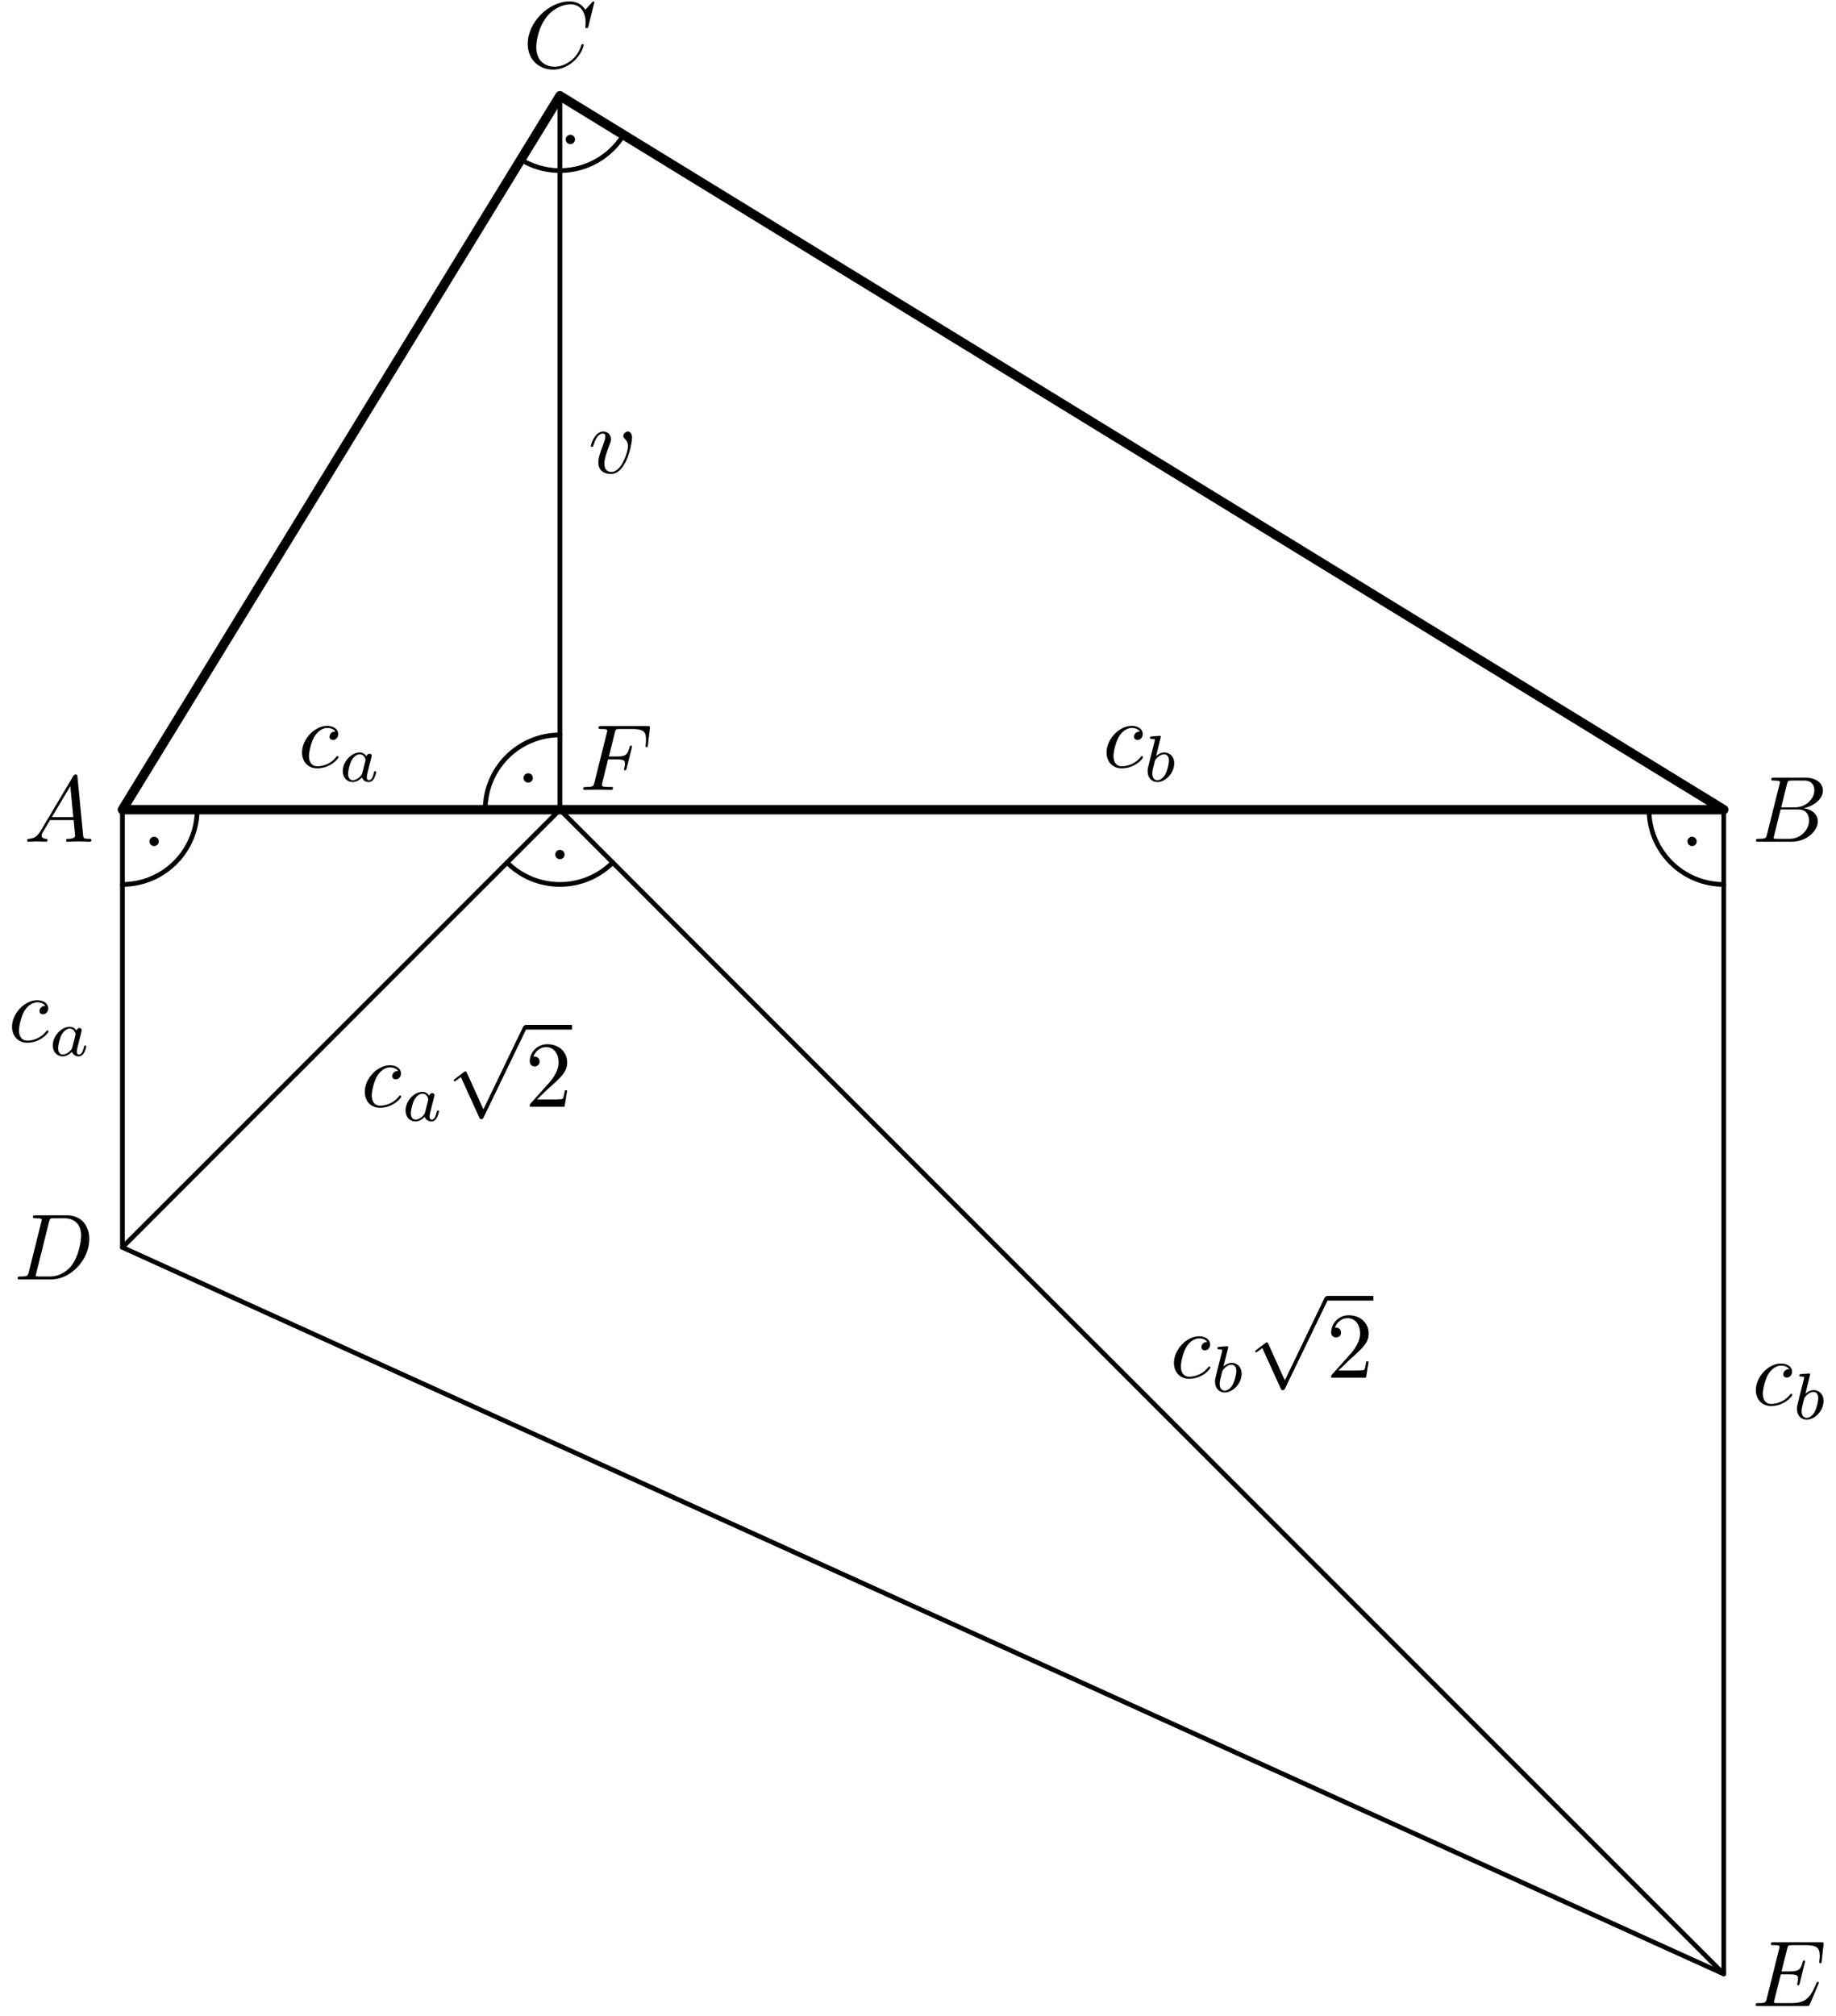 <?xml version='1.0' encoding='UTF-8'?>
<!-- This file was generated by dvisvgm 3.1.1 -->
<svg version='1.1' xmlns='http://www.w3.org/2000/svg' xmlns:xlink='http://www.w3.org/1999/xlink' width='195pt' height='214pt' viewBox='0 -214 195 214'>
<g id='page1'>
<g transform='matrix(1 0 0 -1 0 0)'>
<path d='M59.469 203.828V128.039L13 81.57L183.078 4.43L59.469 128.039' stroke='#000' fill='none' stroke-width='.5' stroke-miterlimit='10' stroke-linecap='round' stroke-linejoin='round'/>
<path d='M13 128.039V81.57' stroke='#000' fill='none' stroke-width='.5' stroke-miterlimit='10' stroke-linecap='round' stroke-linejoin='round'/>
<path d='M183.078 128.039V4.43' stroke='#000' fill='none' stroke-width='.5' stroke-miterlimit='10' stroke-linecap='round' stroke-linejoin='round'/>
<path d='M13 120.102C15.105 120.102 17.125 120.937 18.613 122.43C20.102 123.918 20.938 125.934 20.938 128.039' stroke='#000' fill='none' stroke-width='.5' stroke-miterlimit='10' stroke-linecap='round' stroke-linejoin='round'/>
<path d='M16.617 124.672C16.617 124.738 16.59 124.801 16.543 124.848C16.496 124.895 16.434 124.922 16.367 124.922C16.301 124.922 16.238 124.895 16.191 124.848C16.145 124.801 16.117 124.738 16.117 124.672C16.117 124.605 16.145 124.543 16.191 124.496C16.238 124.449 16.301 124.422 16.367 124.422C16.434 124.422 16.496 124.449 16.543 124.496C16.59 124.543 16.617 124.605 16.617 124.672Z'/>
<path d='M16.617 124.672C16.617 124.738 16.59 124.801 16.543 124.848C16.496 124.895 16.434 124.922 16.367 124.922C16.301 124.922 16.238 124.895 16.191 124.848C16.145 124.801 16.117 124.738 16.117 124.672C16.117 124.605 16.145 124.543 16.191 124.496C16.238 124.449 16.301 124.422 16.367 124.422C16.434 124.422 16.496 124.449 16.543 124.496C16.59 124.543 16.617 124.605 16.617 124.672Z' stroke='#000' fill='none' stroke-width='.5' stroke-miterlimit='10' stroke-linecap='round' stroke-linejoin='round'/>
<path d='M175.141 128.039C175.141 125.934 175.977 123.918 177.465 122.43C178.953 120.937 180.973 120.102 183.078 120.102' stroke='#000' fill='none' stroke-width='.5' stroke-miterlimit='10' stroke-linecap='round' stroke-linejoin='round'/>
<path d='M179.961 124.672C179.961 124.738 179.934 124.801 179.887 124.848C179.84 124.895 179.777 124.922 179.711 124.922S179.582 124.895 179.535 124.848C179.488 124.801 179.461 124.738 179.461 124.672C179.461 124.605 179.488 124.543 179.535 124.496C179.582 124.449 179.645 124.422 179.711 124.422S179.84 124.449 179.887 124.496C179.934 124.543 179.961 124.605 179.961 124.672Z'/>
<path d='M179.961 124.672C179.961 124.738 179.934 124.801 179.887 124.848C179.84 124.895 179.777 124.922 179.711 124.922S179.582 124.895 179.535 124.848C179.488 124.801 179.461 124.738 179.461 124.672C179.461 124.605 179.488 124.543 179.535 124.496C179.582 124.449 179.645 124.422 179.711 124.422S179.84 124.449 179.887 124.496C179.934 124.543 179.961 124.605 179.961 124.672Z' stroke='#000' fill='none' stroke-width='.5' stroke-miterlimit='10' stroke-linecap='round' stroke-linejoin='round'/>
<path d='M59.469 135.977C57.363 135.977 55.344 135.141 53.855 133.652C52.367 132.164 51.531 130.145 51.531 128.039' stroke='#000' fill='none' stroke-width='.5' stroke-miterlimit='10' stroke-linecap='round' stroke-linejoin='round'/>
<path d='M56.352 131.406C56.352 131.473 56.324 131.539 56.277 131.586C56.23 131.633 56.168 131.656 56.102 131.656S55.969 131.633 55.922 131.586C55.875 131.539 55.852 131.473 55.852 131.406C55.852 131.34 55.875 131.277 55.922 131.23C55.969 131.184 56.035 131.156 56.102 131.156S56.23 131.184 56.277 131.23C56.324 131.277 56.352 131.34 56.352 131.406Z'/>
<path d='M56.352 131.406C56.352 131.473 56.324 131.539 56.277 131.586C56.23 131.633 56.168 131.656 56.102 131.656S55.969 131.633 55.922 131.586C55.875 131.539 55.852 131.473 55.852 131.406C55.852 131.34 55.875 131.277 55.922 131.23C55.969 131.184 56.035 131.156 56.102 131.156S56.23 131.184 56.277 131.23C56.324 131.277 56.352 131.34 56.352 131.406Z' stroke='#000' fill='none' stroke-width='.5' stroke-miterlimit='10' stroke-linecap='round' stroke-linejoin='round'/>
<path d='M55.32 197.062C57.113 195.961 59.273 195.617 61.32 196.109S65.133 197.883 66.234 199.68' stroke='#000' fill='none' stroke-width='.5' stroke-miterlimit='10' stroke-linecap='round' stroke-linejoin='round'/>
<path d='M60.828 199.195C60.828 199.262 60.801 199.328 60.754 199.375S60.645 199.445 60.578 199.445S60.449 199.422 60.402 199.375C60.355 199.328 60.328 199.262 60.328 199.195S60.355 199.066 60.402 199.019C60.449 198.973 60.512 198.945 60.578 198.945S60.707 198.973 60.754 199.019C60.801 199.066 60.828 199.129 60.828 199.195Z'/>
<path d='M60.828 199.195C60.828 199.262 60.801 199.328 60.754 199.375S60.645 199.445 60.578 199.445S60.449 199.422 60.402 199.375C60.355 199.328 60.328 199.262 60.328 199.195S60.355 199.066 60.402 199.019C60.449 198.973 60.512 198.945 60.578 198.945S60.707 198.973 60.754 199.019C60.801 199.066 60.828 199.129 60.828 199.195Z' stroke='#000' fill='none' stroke-width='.5' stroke-miterlimit='10' stroke-linecap='round' stroke-linejoin='round'/>
<path d='M53.855 122.43C55.344 120.937 57.363 120.102 59.469 120.102C61.574 120.102 63.59 120.937 65.078 122.43' stroke='#000' fill='none' stroke-width='.5' stroke-miterlimit='10' stroke-linecap='round' stroke-linejoin='round'/>
<path d='M59.719 123.277C59.719 123.344 59.691 123.406 59.645 123.453C59.598 123.5 59.535 123.527 59.469 123.527C59.402 123.527 59.336 123.5 59.289 123.453C59.242 123.406 59.219 123.344 59.219 123.277C59.219 123.211 59.242 123.148 59.289 123.102C59.336 123.055 59.402 123.027 59.469 123.027C59.535 123.027 59.598 123.055 59.645 123.102C59.691 123.148 59.719 123.211 59.719 123.277Z'/>
<path d='M59.719 123.277C59.719 123.344 59.691 123.406 59.645 123.453C59.598 123.5 59.535 123.527 59.469 123.527C59.402 123.527 59.336 123.5 59.289 123.453C59.242 123.406 59.219 123.344 59.219 123.277C59.219 123.211 59.242 123.148 59.289 123.102C59.336 123.055 59.402 123.027 59.469 123.027C59.535 123.027 59.598 123.055 59.645 123.102C59.691 123.148 59.719 123.211 59.719 123.277Z' stroke='#000' fill='none' stroke-width='.5' stroke-miterlimit='10' stroke-linecap='round' stroke-linejoin='round'/>
<path d='M13 128.039H183.078L59.469 203.828Z' stroke='#000' fill='none' stroke-miterlimit='10' stroke-linecap='round' stroke-linejoin='round'/>
<path d='M4.311 125.782C3.913 125.114 3.524 124.975 3.086 124.945C2.966 124.935 2.877 124.935 2.877 124.746C2.877 124.686 2.926 124.636 3.006 124.636C3.275 124.636 3.584 124.666 3.863 124.666C4.191 124.666 4.54 124.636 4.859 124.636C4.919 124.636 5.048 124.636 5.048 124.825C5.048 124.935 4.959 124.945 4.889 124.945C4.66 124.965 4.42 125.045 4.42 125.294C4.42 125.413 4.48 125.523 4.56 125.662L5.317 126.937H7.817C7.837 126.728 7.977 125.373 7.977 125.274C7.977 124.975 7.459 124.945 7.26 124.945C7.12 124.945 7.02 124.945 7.02 124.746C7.02 124.636 7.14 124.636 7.16 124.636C7.568 124.636 7.997 124.666 8.405 124.666C8.654 124.666 9.282 124.636 9.531 124.636C9.59 124.636 9.71 124.636 9.71 124.835C9.71 124.945 9.61 124.945 9.481 124.945C8.863 124.945 8.863 125.015 8.833 125.304L8.226 131.529C8.206 131.729 8.206 131.768 8.036 131.768C7.877 131.768 7.837 131.699 7.778 131.599L4.311 125.782ZM5.506 127.246L7.469 130.533L7.787 127.246H5.506Z'/>
<path d='M187.672 125.413C187.572 125.025 187.553 124.945 186.766 124.945C186.597 124.945 186.497 124.945 186.497 124.746C186.497 124.636 186.586 124.636 186.766 124.636H190.322C191.896 124.636 193.071 125.811 193.071 126.788C193.071 127.505 192.494 128.083 191.528 128.192C192.563 128.381 193.61 129.119 193.61 130.065C193.61 130.802 192.952 131.44 191.757 131.44H188.409C188.22 131.44 188.121 131.44 188.121 131.24C188.121 131.131 188.21 131.131 188.399 131.131C188.42 131.131 188.608 131.131 188.778 131.111C188.957 131.091 189.047 131.081 189.047 130.951C189.047 130.912 189.036 130.882 189.008 130.762L187.672 125.413ZM189.177 128.282L189.794 130.752C189.884 131.101 189.904 131.131 190.332 131.131H191.616C192.494 131.131 192.702 130.543 192.702 130.105C192.702 129.228 191.846 128.282 190.631 128.282H189.177ZM188.728 124.945C188.589 124.945 188.568 124.945 188.51 124.955C188.409 124.965 188.379 124.975 188.379 125.055C188.379 125.084 188.379 125.104 188.429 125.284L189.117 128.063H191C191.956 128.063 192.144 127.325 192.144 126.897C192.144 125.911 191.258 124.945 190.083 124.945H188.728Z'/>
<path d='M63.122 213.751C63.122 213.78 63.102 213.85 63.012 213.85C62.982 213.85 62.972 213.84 62.863 213.731L62.166 212.964C62.076 213.103 61.617 213.85 60.512 213.85C58.291 213.85 56.049 211.649 56.049 209.338C56.049 207.694 57.225 206.609 58.749 206.609C59.615 206.609 60.372 207.007 60.9 207.465C61.827 208.282 61.996 209.189 61.996 209.218C61.996 209.318 61.897 209.318 61.876 209.318C61.817 209.318 61.767 209.298 61.747 209.218C61.657 208.929 61.428 208.222 60.741 207.644C60.054 207.087 59.426 206.917 58.908 206.917C58.012 206.917 56.956 207.435 56.956 208.989C56.956 209.557 57.165 211.171 58.161 212.336C58.769 213.044 59.705 213.541 60.592 213.541C61.608 213.541 62.195 212.774 62.195 211.619C62.195 211.22 62.166 211.21 62.166 211.111C62.166 211.011 62.275 211.011 62.315 211.011C62.444 211.011 62.444 211.031 62.494 211.21L63.122 213.751Z'/>
<path d='M3.059 78.945C2.959 78.557 2.939 78.477 2.153 78.477C1.983 78.477 1.873 78.477 1.873 78.288C1.873 78.168 1.963 78.168 2.153 78.168H5.449C7.522 78.168 9.484 80.27 9.484 82.452C9.484 83.856 8.637 84.972 7.143 84.972H3.796C3.607 84.972 3.497 84.972 3.497 84.783C3.497 84.663 3.587 84.663 3.786 84.663C3.916 84.663 4.095 84.653 4.214 84.643C4.374 84.623 4.433 84.593 4.433 84.484C4.433 84.444 4.423 84.414 4.394 84.295L3.059 78.945ZM5.21 84.285C5.3 84.633 5.32 84.663 5.748 84.663H6.814C7.79 84.663 8.617 84.135 8.617 82.82C8.617 82.332 8.418 80.698 7.571 79.603C7.283 79.234 6.495 78.477 5.27 78.477H4.145C4.005 78.477 3.985 78.477 3.925 78.487C3.826 78.497 3.796 78.507 3.796 78.587C3.796 78.616 3.796 78.636 3.846 78.816L5.21 84.285Z'/>
<path d='M193.131 3.347C193.151 3.396 193.181 3.466 193.181 3.486C193.181 3.496 193.181 3.595 193.061 3.595C192.971 3.595 192.952 3.535 192.932 3.475C192.285 2.002 191.915 1.334 190.212 1.334H188.758C188.619 1.334 188.598 1.334 188.538 1.344C188.439 1.354 188.409 1.364 188.409 1.444C188.409 1.474 188.409 1.494 188.459 1.673L189.136 4.392H190.122C190.97 4.392 190.97 4.183 190.97 3.934C190.97 3.864 190.97 3.745 190.9 3.446C190.88 3.396 190.87 3.366 190.87 3.336C190.87 3.287 190.91 3.227 191 3.227C191.079 3.227 191.109 3.277 191.148 3.426L191.716 5.758C191.716 5.816 191.667 5.867 191.597 5.867C191.507 5.867 191.488 5.807 191.458 5.687C191.248 4.93 191.069 4.702 190.152 4.702H189.216L189.814 7.102C189.904 7.451 189.914 7.49 190.352 7.49H191.757C192.971 7.49 193.27 7.201 193.27 6.384C193.27 6.145 193.27 6.126 193.23 5.857C193.23 5.797 193.221 5.728 193.221 5.677C193.221 5.628 193.251 5.558 193.341 5.558C193.45 5.558 193.46 5.617 193.48 5.807L193.679 7.53C193.709 7.799 193.659 7.799 193.41 7.799H188.379C188.181 7.799 188.081 7.799 188.081 7.6C188.081 7.49 188.17 7.49 188.36 7.49C188.728 7.49 189.008 7.49 189.008 7.312C189.008 7.271 189.008 7.252 188.957 7.072L187.642 1.802C187.542 1.414 187.523 1.334 186.736 1.334C186.567 1.334 186.456 1.334 186.456 1.145C186.456 1.026 186.546 1.026 186.736 1.026H191.906C192.135 1.026 192.144 1.036 192.215 1.195L193.131 3.347Z'/>
<path d='M64.586 133.377H65.552C66.299 133.377 66.379 133.218 66.379 132.929C66.379 132.859 66.379 132.74 66.309 132.441C66.289 132.391 66.279 132.351 66.279 132.332C66.279 132.252 66.339 132.212 66.399 132.212C66.499 132.212 66.499 132.242 66.548 132.421L67.096 134.583C67.126 134.692 67.126 134.712 67.126 134.742C67.126 134.762 67.106 134.852 67.006 134.852S66.897 134.802 66.857 134.642C66.648 133.866 66.419 133.686 65.572 133.686H64.666L65.303 136.216C65.393 136.565 65.403 136.605 65.841 136.605H67.156C68.381 136.605 68.61 136.276 68.61 135.509C68.61 135.28 68.61 135.24 68.581 134.971C68.561 134.842 68.561 134.822 68.561 134.792C68.561 134.742 68.591 134.672 68.68 134.672C68.79 134.672 68.8 134.732 68.82 134.921L69.019 136.645C69.049 136.914 68.999 136.914 68.75 136.914H63.869C63.67 136.914 63.57 136.914 63.57 136.714C63.57 136.605 63.66 136.605 63.849 136.605C64.217 136.605 64.496 136.605 64.496 136.426C64.496 136.386 64.496 136.366 64.447 136.187L63.132 130.917C63.032 130.528 63.012 130.449 62.225 130.449C62.056 130.449 61.946 130.449 61.946 130.26C61.946 130.14 62.066 130.14 62.096 130.14C62.385 130.14 63.122 130.17 63.411 130.17C63.739 130.17 64.566 130.14 64.895 130.14C64.984 130.14 65.104 130.14 65.104 130.329C65.104 130.409 65.044 130.429 65.044 130.439C65.014 130.449 64.994 130.449 64.765 130.449C64.546 130.449 64.496 130.449 64.247 130.469C63.958 130.499 63.929 130.538 63.929 130.668C63.929 130.688 63.929 130.747 63.968 130.897L64.586 133.377Z'/>
<path d='M67.13 167.495C67.13 168.033 66.871 168.192 66.691 168.192C66.442 168.192 66.203 167.933 66.203 167.714C66.203 167.584 66.253 167.524 66.362 167.415C66.572 167.216 66.701 166.957 66.701 166.598C66.701 166.18 66.094 163.899 64.928 163.899C64.42 163.899 64.191 164.247 64.191 164.765C64.191 165.323 64.46 166.05 64.769 166.877C64.838 167.046 64.888 167.186 64.888 167.375C64.888 167.823 64.57 168.192 64.072 168.192C63.135 168.192 62.756 166.747 62.756 166.658C62.756 166.558 62.856 166.558 62.876 166.558C62.976 166.558 62.986 166.578 63.036 166.737C63.324 167.744 63.753 167.973 64.042 167.973C64.121 167.973 64.291 167.973 64.291 167.654C64.291 167.405 64.191 167.136 64.121 166.957C63.683 165.801 63.553 165.343 63.553 164.915C63.553 163.839 64.43 163.679 64.888 163.679C66.562 163.679 67.13 166.977 67.13 167.495Z'/>
<path d='M4.814 107.194C4.654 107.194 4.515 107.194 4.375 107.055C4.216 106.905 4.196 106.736 4.196 106.666C4.196 106.427 4.375 106.317 4.565 106.317C4.853 106.317 5.122 106.556 5.122 106.955C5.122 107.443 4.654 107.811 3.947 107.811C2.602 107.811 1.277 106.387 1.277 104.982C1.277 104.086 1.855 103.299 2.891 103.299C4.316 103.299 5.152 104.355 5.152 104.475C5.152 104.534 5.092 104.604 5.033 104.604C4.983 104.604 4.963 104.584 4.903 104.504C4.116 103.518 3.031 103.518 2.911 103.518C2.283 103.518 2.015 104.006 2.015 104.604C2.015 105.012 2.214 105.979 2.552 106.596C2.861 107.164 3.409 107.592 3.957 107.592C4.296 107.592 4.674 107.463 4.814 107.194Z'/>
<path d='M8.124 104.578C7.977 104.809 7.74 104.99 7.405 104.99C6.513 104.99 5.606 104.007 5.606 103.002C5.606 102.326 6.059 101.844 6.659 101.844C7.036 101.844 7.37 102.061 7.649 102.333C7.782 101.914 8.187 101.844 8.368 101.844C8.619 101.844 8.794 101.998 8.919 102.214C9.073 102.486 9.163 102.883 9.163 102.912C9.163 103.002 9.073 103.002 9.052 103.002C8.954 103.002 8.947 102.974 8.898 102.786C8.814 102.451 8.682 102.04 8.389 102.04C8.208 102.04 8.159 102.193 8.159 102.381C8.159 102.5 8.214 102.751 8.263 102.933C8.312 103.121 8.382 103.407 8.417 103.56L8.556 104.09C8.598 104.272 8.682 104.599 8.682 104.634C8.682 104.788 8.556 104.858 8.445 104.858C8.326 104.858 8.166 104.774 8.124 104.578ZM7.678 102.786C7.629 102.591 7.475 102.451 7.322 102.319C7.259 102.263 6.98 102.04 6.68 102.04C6.422 102.04 6.171 102.221 6.171 102.716C6.171 103.086 6.373 103.853 6.534 104.132C6.854 104.69 7.21 104.795 7.405 104.795C7.894 104.795 8.026 104.265 8.026 104.188C8.026 104.16 8.012 104.111 8.005 104.09L7.678 102.786Z'/>
<path d='M35.613 136.32C35.454 136.32 35.314 136.32 35.175 136.18C35.015 136.031 34.996 135.862 34.996 135.792C34.996 135.553 35.175 135.443 35.364 135.443C35.653 135.443 35.922 135.682 35.922 136.081C35.922 136.569 35.454 136.937 34.747 136.937C33.401 136.937 32.077 135.513 32.077 134.108C32.077 133.212 32.655 132.425 33.691 132.425C35.115 132.425 35.952 133.481 35.952 133.6C35.952 133.66 35.892 133.73 35.832 133.73C35.782 133.73 35.762 133.71 35.703 133.63C34.916 132.644 33.83 132.644 33.711 132.644C33.083 132.644 32.814 133.132 32.814 133.73C32.814 134.138 33.013 135.104 33.352 135.722C33.661 136.29 34.208 136.718 34.756 136.718C35.095 136.718 35.474 136.589 35.613 136.32Z'/>
<path d='M38.923 133.704C38.777 133.935 38.539 134.116 38.205 134.116C37.312 134.116 36.405 133.132 36.405 132.128C36.405 131.452 36.859 130.97 37.459 130.97C37.835 130.97 38.17 131.187 38.449 131.458C38.581 131.04 38.986 130.97 39.167 130.97C39.418 130.97 39.593 131.124 39.718 131.34C39.872 131.612 39.963 132.009 39.963 132.037C39.963 132.128 39.872 132.128 39.851 132.128C39.753 132.128 39.746 132.1 39.698 131.912C39.614 131.577 39.481 131.166 39.188 131.166C39.007 131.166 38.958 131.319 38.958 131.507C38.958 131.626 39.014 131.877 39.063 132.058C39.112 132.247 39.181 132.532 39.216 132.686L39.356 133.216C39.398 133.397 39.481 133.725 39.481 133.76C39.481 133.914 39.356 133.983 39.244 133.983C39.125 133.983 38.965 133.9 38.923 133.704ZM38.477 131.912C38.428 131.717 38.274 131.577 38.121 131.445C38.058 131.389 37.779 131.166 37.479 131.166C37.221 131.166 36.97 131.347 36.97 131.842C36.97 132.212 37.173 132.979 37.333 133.258C37.654 133.816 38.009 133.921 38.205 133.921C38.693 133.921 38.826 133.391 38.826 133.314C38.826 133.286 38.812 133.237 38.805 133.216L38.477 131.912Z'/>
<path d='M121.061 136.32C120.902 136.32 120.763 136.32 120.623 136.18C120.463 136.031 120.444 135.862 120.444 135.792C120.444 135.553 120.623 135.443 120.812 135.443C121.101 135.443 121.37 135.682 121.37 136.081C121.37 136.569 120.902 136.937 120.195 136.937C118.85 136.937 117.525 135.513 117.525 134.108C117.525 133.212 118.103 132.425 119.139 132.425C120.563 132.425 121.4 133.481 121.4 133.6C121.4 133.66 121.34 133.73 121.28 133.73C121.231 133.73 121.211 133.71 121.151 133.63C120.364 132.644 119.278 132.644 119.159 132.644C118.531 132.644 118.262 133.132 118.262 133.73C118.262 134.138 118.461 135.104 118.8 135.722C119.109 136.29 119.657 136.718 120.205 136.718C120.543 136.718 120.922 136.589 121.061 136.32Z'/>
<path d='M123.269 135.671C123.276 135.685 123.297 135.776 123.297 135.783C123.297 135.818 123.269 135.881 123.186 135.881C123.046 135.881 122.467 135.825 122.293 135.811C122.237 135.804 122.14 135.797 122.14 135.651C122.14 135.553 122.237 135.553 122.321 135.553C122.656 135.553 122.656 135.504 122.656 135.448C122.656 135.399 122.586 135.12 122.544 134.96L122.384 134.318C122.321 134.081 121.937 132.553 121.923 132.463C121.888 132.296 121.888 132.205 121.888 132.121C121.888 131.417 122.335 130.97 122.914 130.97C123.785 130.97 124.713 131.919 124.713 132.951C124.713 133.767 124.148 134.116 123.667 134.116C123.304 134.116 122.997 133.914 122.788 133.732L123.269 135.671ZM122.92 131.166C122.579 131.166 122.384 131.466 122.384 131.877C122.384 132.135 122.446 132.372 122.642 133.16C122.684 133.293 122.684 133.307 122.816 133.46C123.081 133.767 123.395 133.921 123.646 133.921C123.918 133.921 124.155 133.718 124.155 133.244C124.155 132.958 124.002 132.247 123.792 131.842C123.625 131.5 123.276 131.166 122.92 131.166Z'/>
<path d='M190.023 68.622C189.863 68.622 189.724 68.622 189.585 68.483C189.425 68.333 189.406 68.164 189.406 68.094C189.406 67.855 189.585 67.746 189.774 67.746C190.062 67.746 190.332 67.985 190.332 68.383C190.332 68.871 189.863 69.24 189.156 69.24C187.811 69.24 186.486 67.815 186.486 66.411C186.486 65.515 187.065 64.727 188.1 64.727C189.525 64.727 190.362 65.783 190.362 65.903C190.362 65.963 190.302 66.032 190.242 66.032C190.192 66.032 190.173 66.012 190.113 65.933C189.326 64.947 188.24 64.947 188.121 64.947C187.493 64.947 187.224 65.435 187.224 66.032C187.224 66.441 187.424 67.407 187.762 68.025C188.07 68.592 188.619 69.021 189.166 69.021C189.506 69.021 189.884 68.891 190.023 68.622Z'/>
<path d='M192.231 67.974C192.238 67.988 192.26 68.079 192.26 68.086C192.26 68.121 192.231 68.183 192.148 68.183C192.008 68.183 191.429 68.128 191.255 68.114C191.199 68.107 191.102 68.1 191.102 67.953C191.102 67.856 191.199 67.856 191.283 67.856C191.618 67.856 191.618 67.807 191.618 67.751C191.618 67.702 191.548 67.423 191.506 67.263L191.345 66.621C191.283 66.384 190.899 64.856 190.886 64.766C190.85 64.598 190.85 64.507 190.85 64.424C190.85 63.719 191.297 63.273 191.876 63.273C192.747 63.273 193.676 64.221 193.676 65.254C193.676 66.07 193.11 66.419 192.629 66.419C192.266 66.419 191.96 66.216 191.75 66.035L192.231 67.974ZM191.883 63.468C191.541 63.468 191.345 63.768 191.345 64.18C191.345 64.438 191.409 64.675 191.603 65.463C191.645 65.595 191.645 65.61 191.778 65.763C192.042 66.07 192.357 66.223 192.608 66.223C192.88 66.223 193.118 66.021 193.118 65.547C193.118 65.261 192.964 64.549 192.754 64.145C192.587 63.803 192.238 63.468 191.883 63.468Z'/>
<path d='M42.279 100.288C42.119 100.288 41.98 100.288 41.84 100.148C41.681 99.999 41.661 99.83 41.661 99.76C41.661 99.521 41.84 99.411 42.03 99.411C42.318 99.411 42.587 99.65 42.587 100.049C42.587 100.537 42.119 100.905 41.412 100.905C40.067 100.905 38.742 99.481 38.742 98.076C38.742 97.18 39.32 96.393 40.356 96.393C41.78 96.393 42.617 97.449 42.617 97.568C42.617 97.628 42.557 97.698 42.498 97.698C42.448 97.698 42.428 97.678 42.368 97.598C41.581 96.612 40.495 96.612 40.376 96.612C39.748 96.612 39.48 97.1 39.48 97.698C39.48 98.106 39.679 99.072 40.017 99.69C40.326 100.258 40.874 100.686 41.422 100.686C41.761 100.686 42.139 100.557 42.279 100.288Z'/>
<path d='M45.589 97.672C45.442 97.903 45.205 98.084 44.87 98.084C43.978 98.084 43.071 97.101 43.071 96.096C43.071 95.42 43.524 94.938 44.124 94.938C44.501 94.938 44.835 95.155 45.114 95.427C45.247 95.008 45.652 94.938 45.833 94.938C46.084 94.938 46.258 95.092 46.384 95.308C46.537 95.58 46.628 95.977 46.628 96.006C46.628 96.096 46.537 96.096 46.517 96.096C46.419 96.096 46.412 96.068 46.363 95.88C46.279 95.545 46.147 95.134 45.854 95.134C45.673 95.134 45.624 95.287 45.624 95.475C45.624 95.594 45.679 95.845 45.728 96.027C45.777 96.215 45.847 96.501 45.882 96.654L46.021 97.184C46.063 97.366 46.147 97.693 46.147 97.728C46.147 97.882 46.021 97.952 45.91 97.952C45.791 97.952 45.631 97.868 45.589 97.672ZM45.142 95.88C45.093 95.685 44.94 95.545 44.787 95.413C44.724 95.357 44.445 95.134 44.145 95.134C43.887 95.134 43.636 95.315 43.636 95.81C43.636 96.18 43.838 96.947 43.998 97.226C44.319 97.784 44.675 97.889 44.87 97.889C45.358 97.889 45.491 97.359 45.491 97.282C45.491 97.254 45.477 97.205 45.47 97.184L45.142 95.88Z'/>
<path d='M51.34 96.227L49.587 100.102C49.517 100.261 49.467 100.261 49.437 100.261C49.427 100.261 49.377 100.261 49.268 100.182L48.321 99.464C48.192 99.365 48.192 99.335 48.192 99.305C48.192 99.255 48.222 99.195 48.292 99.195C48.351 99.195 48.521 99.335 48.63 99.414C48.69 99.464 48.84 99.574 48.949 99.654L50.911 95.34C50.981 95.181 51.031 95.181 51.121 95.181C51.27 95.181 51.3 95.241 51.37 95.38L55.892 104.744C55.962 104.883 55.962 104.923 55.962 104.943C55.962 105.043 55.882 105.142 55.763 105.142C55.683 105.142 55.613 105.093 55.533 104.933L51.34 96.227Z'/>
<path d='M55.766 104.941H60.75' stroke='#000' fill='none' stroke-width='.5' stroke-miterlimit='10' stroke-linejoin='bevel'/>
<path d='M57.032 97.269L58.088 98.296C59.642 99.67 60.24 100.208 60.24 101.204C60.24 102.34 59.343 103.137 58.128 103.137C57.002 103.137 56.265 102.22 56.265 101.334C56.265 100.776 56.763 100.776 56.793 100.776C56.962 100.776 57.311 100.895 57.311 101.304C57.311 101.563 57.132 101.822 56.783 101.822C56.703 101.822 56.684 101.822 56.654 101.812C56.883 102.459 57.421 102.828 57.998 102.828C58.905 102.828 59.333 102.021 59.333 101.204C59.333 100.407 58.835 99.62 58.287 99.003L56.375 96.871C56.265 96.762 56.265 96.742 56.265 96.502H59.961L60.24 98.236H59.991C59.941 97.937 59.871 97.499 59.771 97.349C59.702 97.269 59.044 97.269 58.825 97.269H57.032Z'/>
<path d='M128.218 71.514C128.058 71.514 127.919 71.514 127.779 71.375C127.62 71.225 127.6 71.056 127.6 70.986C127.6 70.747 127.779 70.638 127.969 70.638C128.257 70.638 128.527 70.877 128.527 71.275C128.527 71.763 128.058 72.132 127.351 72.132C126.006 72.132 124.682 70.707 124.682 69.303C124.682 68.407 125.259 67.619 126.295 67.619C127.72 67.619 128.557 68.675 128.557 68.795C128.557 68.855 128.497 68.924 128.437 68.924C128.387 68.924 128.367 68.904 128.308 68.825C127.521 67.839 126.435 67.839 126.315 67.839C125.688 67.839 125.419 68.327 125.419 68.924C125.419 69.333 125.618 70.299 125.957 70.917C126.265 71.484 126.813 71.913 127.361 71.913C127.7 71.913 128.078 71.783 128.218 71.514Z'/>
<path d='M130.426 70.866C130.433 70.88 130.454 70.971 130.454 70.978C130.454 71.013 130.426 71.075 130.342 71.075C130.203 71.075 129.624 71.02 129.449 71.006C129.394 70.999 129.296 70.992 129.296 70.845C129.296 70.747 129.394 70.747 129.477 70.747C129.812 70.747 129.812 70.699 129.812 70.643C129.812 70.594 129.742 70.315 129.7 70.155L129.54 69.513C129.477 69.276 129.094 67.748 129.08 67.657C129.045 67.49 129.045 67.399 129.045 67.316C129.045 66.611 129.491 66.165 130.07 66.165C130.942 66.165 131.87 67.113 131.87 68.146C131.87 68.962 131.305 69.311 130.824 69.311C130.461 69.311 130.154 69.108 129.944 68.927L130.426 70.866ZM130.077 66.36C129.735 66.36 129.54 66.66 129.54 67.072C129.54 67.33 129.603 67.567 129.798 68.355C129.84 68.487 129.84 68.502 129.973 68.655C130.238 68.962 130.551 69.115 130.803 69.115C131.074 69.115 131.312 68.913 131.312 68.439C131.312 68.153 131.158 67.441 130.949 67.037C130.782 66.695 130.433 66.36 130.077 66.36Z'/>
<path d='M136.461 67.453L134.708 71.328C134.638 71.488 134.589 71.488 134.559 71.488C134.549 71.488 134.499 71.488 134.39 71.408L133.443 70.691C133.313 70.591 133.313 70.561 133.313 70.532C133.313 70.482 133.343 70.422 133.413 70.422C133.473 70.422 133.642 70.561 133.751 70.641C133.811 70.691 133.961 70.8 134.07 70.88L136.032 66.567C136.102 66.408 136.152 66.408 136.241 66.408C136.391 66.408 136.421 66.467 136.491 66.607L141.014 75.97C141.083 76.11 141.083 76.15 141.083 76.17C141.083 76.269 141.003 76.369 140.884 76.369C140.805 76.369 140.734 76.319 140.655 76.16L136.461 67.453Z'/>
<path d='M140.887 76.168H145.871' stroke='#000' fill='none' stroke-width='.5' stroke-miterlimit='10' stroke-linejoin='bevel'/>
<path d='M142.154 68.496L143.21 69.522C144.764 70.897 145.361 71.435 145.361 72.431C145.361 73.566 144.465 74.363 143.249 74.363C142.124 74.363 141.387 73.447 141.387 72.56C141.387 72.003 141.885 72.003 141.915 72.003C142.084 72.003 142.432 72.122 142.432 72.53C142.432 72.789 142.253 73.048 141.904 73.048C141.825 73.048 141.804 73.048 141.774 73.038C142.004 73.686 142.542 74.054 143.12 74.054C144.026 74.054 144.455 73.248 144.455 72.431C144.455 71.634 143.956 70.847 143.409 70.229L141.496 68.097C141.387 67.988 141.387 67.968 141.387 67.729H145.082L145.361 69.462H145.112C145.062 69.163 144.993 68.725 144.893 68.576C144.824 68.496 144.166 68.496 143.946 68.496H142.154Z'/>
</g>
</g>
</svg>